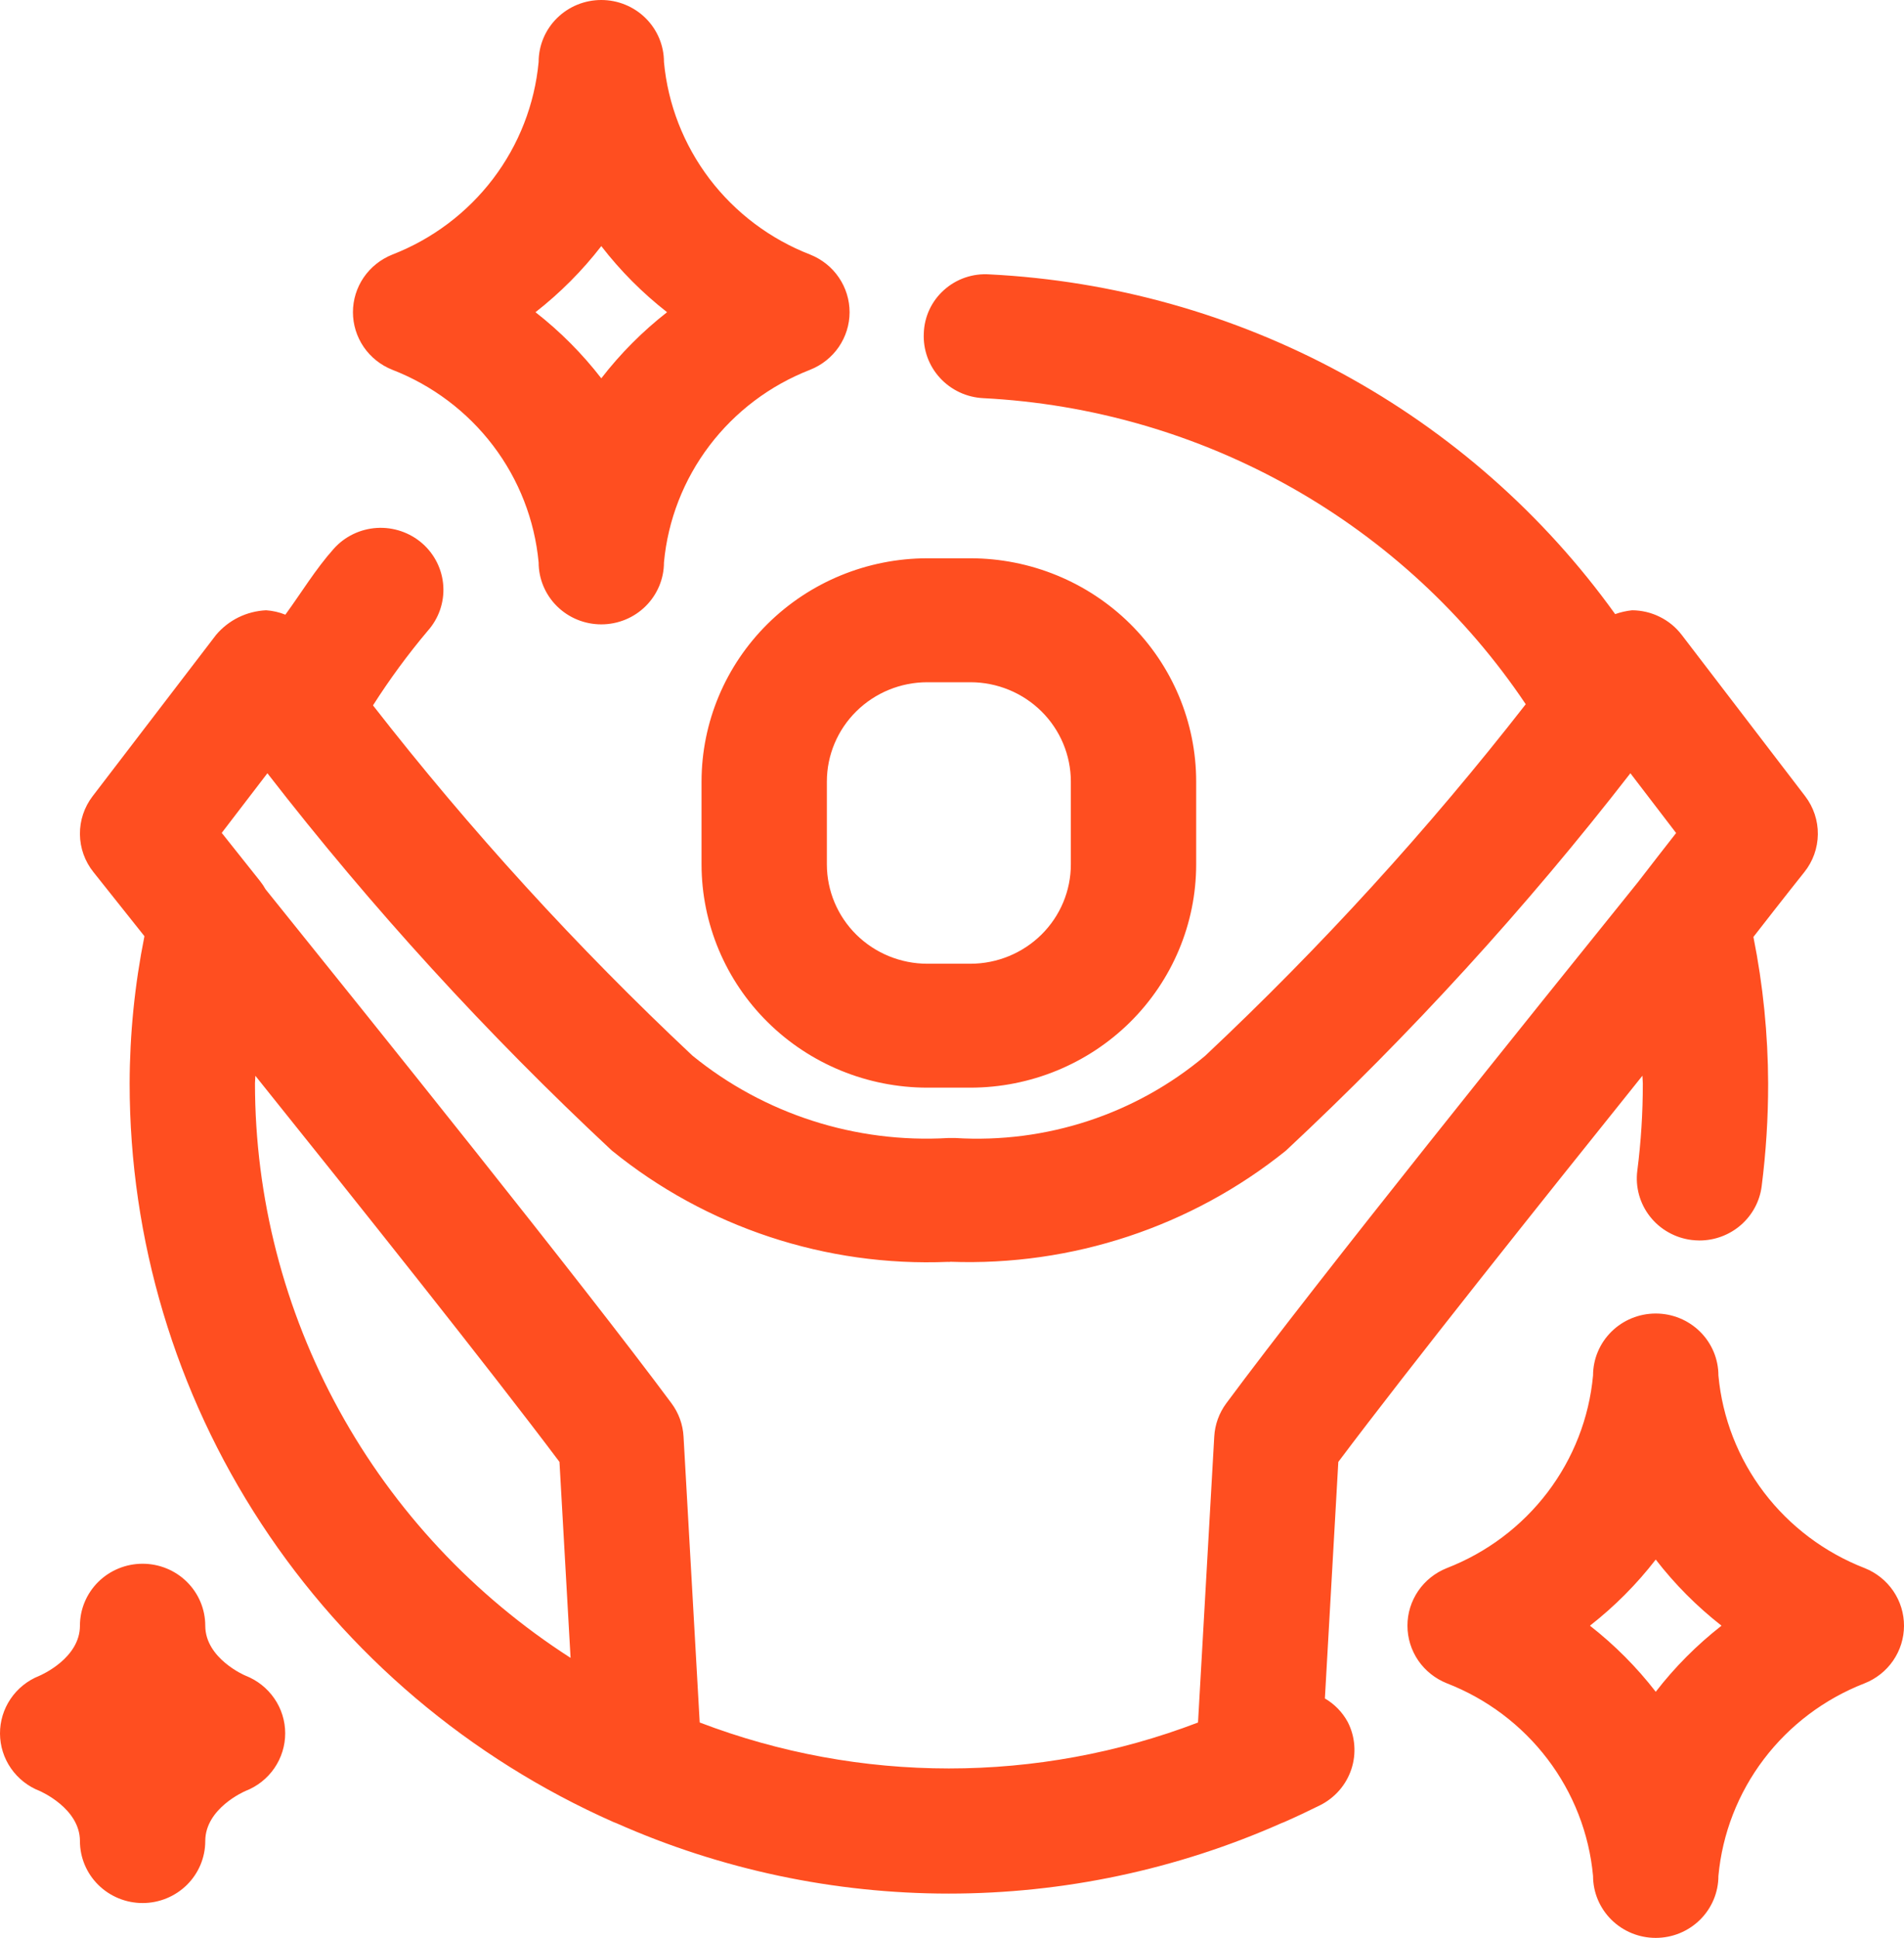 <svg width="57" height="58" viewBox="0 0 57 58" fill="none" xmlns="http://www.w3.org/2000/svg">
    <path d="M21.002 23.389V25.872C21.004 27.643 21.716 29.342 22.983 30.594C24.25 31.847 25.968 32.551 27.76 32.553H29.054C30.845 32.551 32.563 31.846 33.83 30.594C35.096 29.341 35.809 27.643 35.81 25.872V23.389C35.809 21.618 35.096 19.92 33.83 18.668C32.563 17.416 30.845 16.711 29.054 16.709H27.76C25.968 16.711 24.251 17.416 22.984 18.668C21.717 19.92 21.004 21.618 21.002 23.389ZM24.754 23.389C24.755 22.601 25.072 21.846 25.636 21.289C26.199 20.733 26.963 20.419 27.76 20.419H29.054C29.85 20.42 30.614 20.733 31.177 21.29C31.74 21.847 32.057 22.602 32.058 23.389V25.872C32.058 26.66 31.741 27.415 31.178 27.972C30.614 28.529 29.851 28.843 29.054 28.844H27.76C26.963 28.843 26.199 28.53 25.635 27.973C25.072 27.416 24.755 26.66 24.754 25.872V23.389ZM39.663 50.834L40.065 43.754C42.189 40.925 46.127 35.986 49.169 32.196C49.169 32.276 49.181 32.349 49.181 32.428C49.182 33.301 49.127 34.174 49.016 35.04C48.985 35.282 49.003 35.527 49.068 35.762C49.133 35.997 49.244 36.217 49.395 36.409C49.546 36.602 49.734 36.763 49.948 36.883C50.162 37.004 50.398 37.082 50.643 37.112C50.721 37.121 50.8 37.126 50.879 37.127C51.336 37.126 51.777 36.961 52.119 36.662C52.461 36.363 52.682 35.952 52.739 35.504C52.869 34.484 52.934 33.456 52.933 32.428C52.928 30.956 52.781 29.487 52.492 28.042C53.412 26.858 54.011 26.107 54.016 26.102C54.274 25.78 54.416 25.382 54.421 24.971C54.426 24.56 54.292 24.159 54.042 23.831L50.345 19.001C50.171 18.774 49.947 18.589 49.689 18.462C49.432 18.334 49.148 18.267 48.861 18.265C48.687 18.283 48.517 18.322 48.353 18.38C46.211 15.397 43.412 12.932 40.168 11.171C36.924 9.409 33.318 8.398 29.622 8.212C29.375 8.195 29.127 8.228 28.892 8.308C28.658 8.389 28.443 8.515 28.26 8.68C28.076 8.844 27.928 9.044 27.824 9.266C27.721 9.488 27.663 9.729 27.656 9.974C27.644 10.217 27.68 10.46 27.763 10.69C27.846 10.919 27.974 11.13 28.14 11.311C28.305 11.491 28.505 11.637 28.728 11.742C28.951 11.846 29.192 11.905 29.438 11.917C32.681 12.083 35.839 12.998 38.659 14.589C41.479 16.18 43.882 18.402 45.676 21.077C42.756 24.824 39.547 28.343 36.078 31.601C34 33.348 31.318 34.229 28.596 34.06C28.534 34.06 28.46 34.058 28.407 34.06H28.39C25.613 34.224 22.876 33.343 20.729 31.594C17.272 28.349 14.075 24.845 11.166 21.112C11.662 20.333 12.209 19.588 12.805 18.881C13.134 18.512 13.302 18.029 13.271 17.538C13.24 17.047 13.013 16.588 12.64 16.262C12.267 15.937 11.778 15.771 11.281 15.801C10.784 15.832 10.32 16.056 9.991 16.425C9.445 17.037 9.024 17.737 8.543 18.397C8.359 18.323 8.164 18.278 7.966 18.265C7.679 18.279 7.397 18.351 7.139 18.477C6.882 18.604 6.654 18.782 6.469 19.001L2.772 23.831C2.521 24.159 2.388 24.56 2.393 24.971C2.397 25.382 2.54 25.78 2.798 26.102L4.324 28.02C4.033 29.472 3.884 30.948 3.881 32.428C3.881 37.101 5.249 41.675 7.819 45.597C10.389 49.519 14.052 52.622 18.365 54.533L18.455 54.568C21.585 55.956 24.976 56.674 28.406 56.674C31.837 56.674 35.228 55.956 38.358 54.568L38.386 54.557L38.438 54.537C38.804 54.376 39.163 54.207 39.519 54.03C39.739 53.92 39.934 53.768 40.095 53.584C40.256 53.399 40.378 53.185 40.455 52.953C40.532 52.722 40.562 52.478 40.543 52.235C40.525 51.992 40.458 51.755 40.347 51.538C40.188 51.246 39.952 51.002 39.663 50.834ZM7.633 32.428C7.633 32.349 7.644 32.277 7.645 32.198C10.733 36.045 14.632 40.936 16.749 43.754L17.081 49.619C14.183 47.758 11.801 45.21 10.152 42.208C8.502 39.206 7.636 35.845 7.633 32.428ZM20.947 51.553L20.463 42.995C20.443 42.636 20.319 42.291 20.104 42.002C17.427 38.394 11.128 30.565 7.95 26.616C7.902 26.53 7.847 26.447 7.785 26.37L6.638 24.928L8.005 23.143C11.13 27.173 14.578 30.948 18.314 34.433C21.14 36.731 24.725 37.918 28.381 37.767L28.39 37.769L28.401 37.768L28.423 37.769L28.45 37.764C32.094 37.897 35.664 36.716 38.493 34.441C42.231 30.953 45.681 27.175 48.809 23.143L50.178 24.932C49.863 25.334 49.476 25.83 49.038 26.399C45.933 30.253 39.473 38.273 36.71 42.002C36.496 42.292 36.371 42.636 36.351 42.995L35.865 51.554C31.066 53.388 25.747 53.387 20.947 51.553ZM11.742 11.066C12.941 11.531 13.986 12.317 14.76 13.335C15.534 14.353 16.006 15.564 16.125 16.833C16.125 17.324 16.322 17.796 16.674 18.144C17.026 18.492 17.503 18.687 18.001 18.687C18.498 18.687 18.976 18.492 19.327 18.144C19.679 17.796 19.877 17.324 19.877 16.833C19.994 15.566 20.466 14.356 21.238 13.338C22.01 12.32 23.053 11.534 24.25 11.068C24.599 10.931 24.898 10.693 25.109 10.387C25.32 10.08 25.433 9.718 25.434 9.347C25.434 8.976 25.323 8.613 25.113 8.306C24.904 7.998 24.605 7.76 24.258 7.621C23.058 7.156 22.014 6.37 21.24 5.352C20.467 4.333 19.994 3.123 19.877 1.855C19.877 1.363 19.679 0.891 19.327 0.543C18.975 0.195 18.498 0 18.001 0C17.503 0 17.026 0.195 16.674 0.543C16.322 0.891 16.125 1.363 16.125 1.855C16.006 3.123 15.534 4.334 14.76 5.352C13.986 6.37 12.941 7.156 11.742 7.621C11.395 7.76 11.097 7.998 10.887 8.305C10.678 8.612 10.566 8.973 10.566 9.344C10.566 9.714 10.678 10.076 10.887 10.383C11.097 10.69 11.395 10.928 11.742 11.066L11.742 11.066ZM18.001 7.366C18.571 8.104 19.233 8.768 19.97 9.344C19.233 9.92 18.571 10.585 18.001 11.323C17.43 10.585 16.768 9.92 16.031 9.344C16.768 8.768 17.43 8.104 18.001 7.366L18.001 7.366ZM8.538 51.878C8.538 52.25 8.424 52.614 8.213 52.921C8.001 53.229 7.701 53.466 7.351 53.602C7.321 53.615 6.145 54.122 6.145 55.102C6.145 55.594 5.947 56.066 5.596 56.413C5.244 56.761 4.767 56.957 4.269 56.957C3.771 56.957 3.294 56.761 2.942 56.413C2.591 56.066 2.393 55.594 2.393 55.102C2.393 54.119 1.198 53.608 1.187 53.602C0.839 53.467 0.539 53.23 0.328 52.925C0.116 52.619 0.002 52.258 2.59388e-05 51.887C-0.002 51.517 0.108 51.154 0.317 50.846C0.525 50.538 0.822 50.299 1.169 50.16C1.248 50.127 2.393 49.622 2.393 48.656C2.393 48.164 2.591 47.693 2.942 47.345C3.294 46.997 3.771 46.802 4.269 46.802C4.767 46.802 5.244 46.997 5.596 47.345C5.947 47.693 6.145 48.164 6.145 48.656C6.145 49.64 7.338 50.149 7.351 50.152C7.701 50.289 8.001 50.527 8.213 50.835C8.425 51.142 8.538 51.506 8.538 51.878ZM55.826 46.934C54.627 46.469 53.581 45.683 52.807 44.665C52.034 43.647 51.561 42.436 51.444 41.167C51.444 40.675 51.246 40.204 50.894 39.856C50.542 39.508 50.065 39.313 49.568 39.313C49.07 39.313 48.593 39.508 48.241 39.856C47.889 40.204 47.691 40.675 47.691 41.167C47.574 42.436 47.102 43.647 46.328 44.665C45.554 45.683 44.508 46.469 43.309 46.934C42.962 47.073 42.664 47.311 42.455 47.618C42.246 47.925 42.134 48.287 42.135 48.657C42.135 49.027 42.247 49.389 42.456 49.696C42.666 50.002 42.964 50.24 43.311 50.379C44.51 50.844 45.554 51.63 46.328 52.648C47.102 53.666 47.574 54.877 47.691 56.145C47.691 56.637 47.889 57.109 48.241 57.457C48.593 57.805 49.07 58 49.567 58C50.065 58 50.542 57.805 50.894 57.457C51.246 57.109 51.444 56.637 51.444 56.145C51.561 54.879 52.032 53.669 52.804 52.651C53.576 51.634 54.619 50.848 55.817 50.382C56.165 50.245 56.464 50.008 56.675 49.701C56.886 49.394 56.999 49.032 57 48.661C57.001 48.29 56.89 47.928 56.681 47.62C56.471 47.312 56.174 47.073 55.826 46.934H55.826ZM49.568 50.634C48.997 49.896 48.335 49.232 47.598 48.656C48.335 48.08 48.997 47.415 49.568 46.677C50.138 47.415 50.8 48.08 51.537 48.656C50.8 49.232 50.138 49.896 49.568 50.634L49.568 50.634Z" fill="#FF4E20"/>
</svg>
